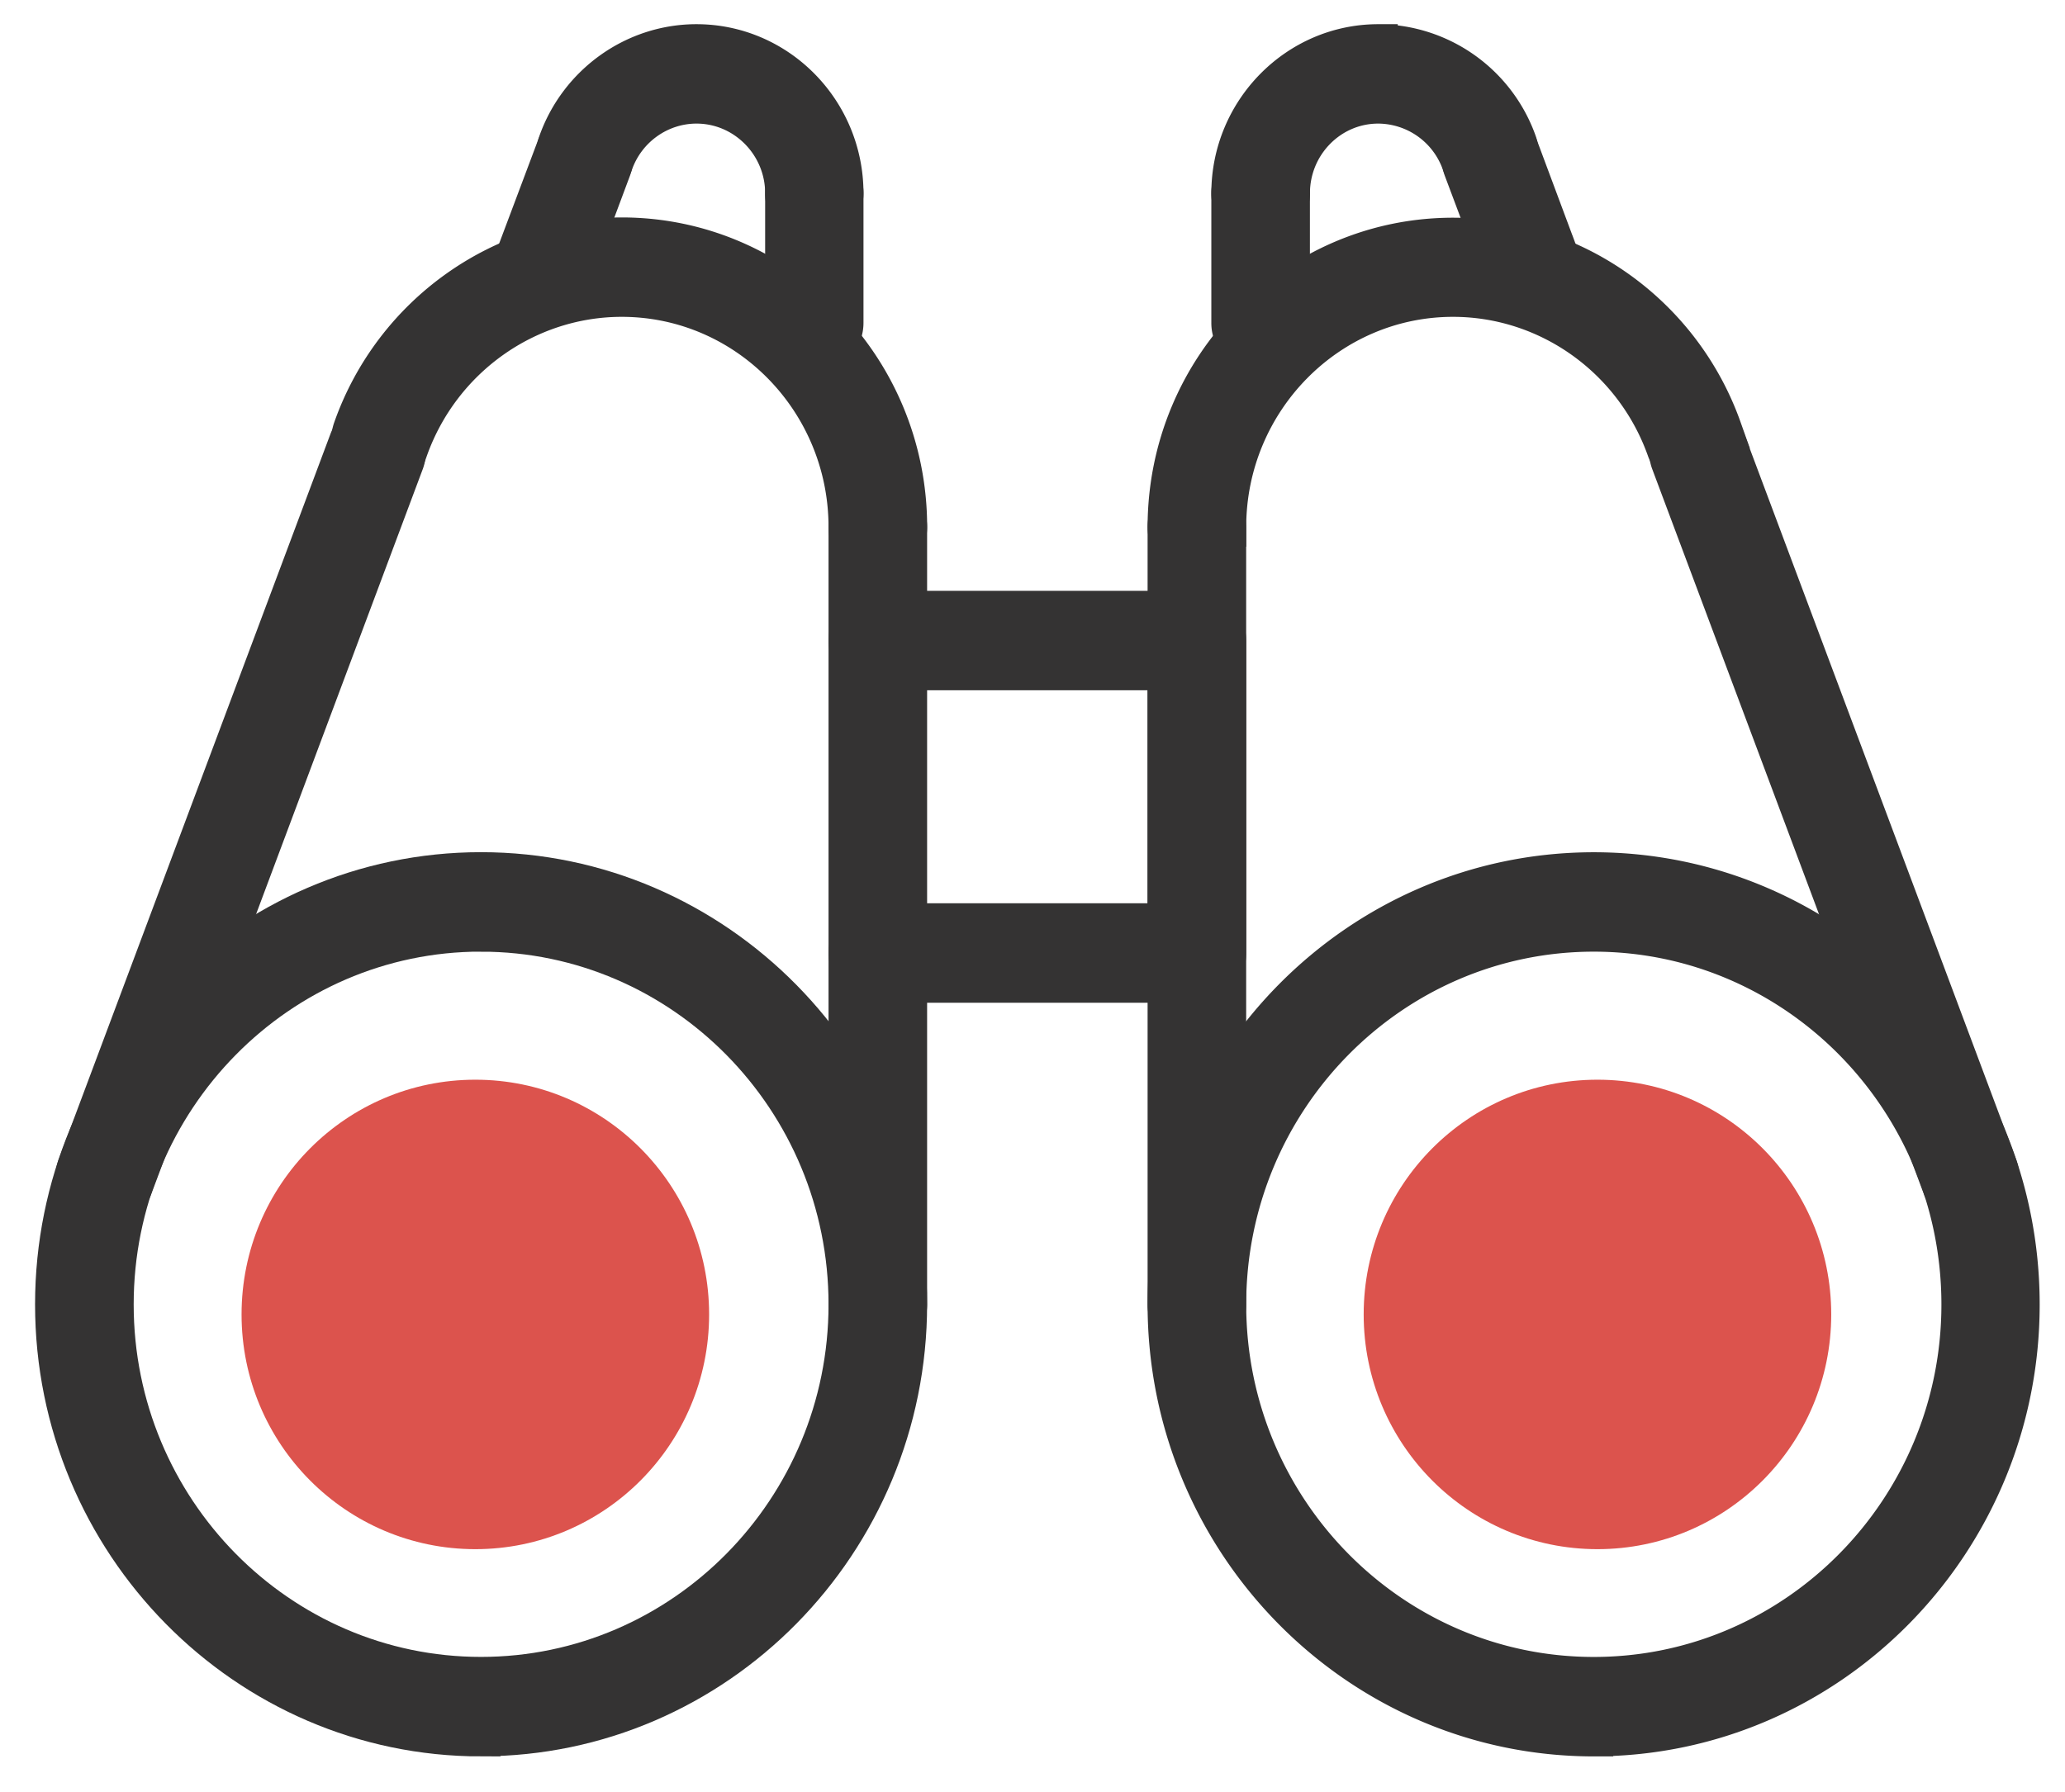 <svg xmlns="http://www.w3.org/2000/svg" xmlns:xlink="http://www.w3.org/1999/xlink" width="53" height="46" viewBox="0 0 53 46">
    <defs>
        <path id="a" d="M.093 0v26.513h25.999V0H.093z"/>
    </defs>
    <g fill="none" fill-rule="evenodd" transform="translate(-1 1)">
        <g transform="translate(0 19.12)">
            <mask id="b" fill="#fff">
                <use xlink:href="#a"/>
            </mask>
            <path fill="#343333" stroke="#343333" d="M13.345 24.47C7.312 24.47 2.4 19.486 2.4 13.367c0-6.126 4.912-11.11 10.945-11.11 6.039 0 10.95 4.984 10.95 11.11 0 6.119-4.911 11.101-10.95 11.101zm0-20.66c-5.189 0-9.414 4.287-9.414 9.558 0 5.264 4.225 9.548 9.414 9.548 5.194 0 9.42-4.284 9.42-9.548 0-5.27-4.226-9.557-9.42-9.557z" mask="url(#b)"/>
        </g>
        <path fill="#343333" stroke="#343333" d="M23.535 13.306a.773.773 0 0 1-.77-.772c0-3.257-2.605-5.9-5.808-5.9-2.44 0-4.642 1.567-5.472 3.9a.752.752 0 0 1-.978.463.776.776 0 0 1-.455-.993c1.038-2.94 3.815-4.922 6.905-4.922 4.046 0 7.339 3.34 7.339 7.444 0 .43-.344.78-.761.78z"/>
        <path fill="#343333" stroke="#343333" d="M23.535 33.26a.773.773 0 0 1-.77-.771V12.534c0-.432.344-.781.77-.781.417 0 .76.349.76.781v19.955a.77.77 0 0 1-.76.771zM3.692 29.99a.67.67 0 0 1-.27-.054.778.778 0 0 1-.447-.999l6.972-18.615a.759.759 0 0 1 .986-.446.778.778 0 0 1 .447.998L4.41 29.49c-.12.31-.411.5-.717.5zM21.9 4.74a.765.765 0 0 1-.762-.779c0-1.258-1.016-2.288-2.262-2.288-.948 0-1.806.607-2.127 1.515a.764.764 0 0 1-.979.47.782.782 0 0 1-.455-1c.537-1.514 1.97-2.537 3.56-2.537 2.091 0 3.787 1.727 3.787 3.84 0 .432-.337.78-.763.78z"/>
        <path fill="#343333" stroke="#343333" d="M21.9 8.065a.766.766 0 0 1-.762-.78V3.962c0-.424.335-.773.761-.773s.763.349.763.773v3.325c0 .43-.337.78-.763.78zM14.956 6.588a.781.781 0 0 1-.717-1.053l1.03-2.741a.765.765 0 0 1 .987-.446c.395.151.59.597.44.999L15.672 6.09a.762.762 0 0 1-.717.498zM41.906 43.59c-6.039 0-10.952-4.983-10.952-11.101 0-6.126 4.913-11.11 10.952-11.11 6.04 0 10.944 4.984 10.944 11.11 0 6.118-4.904 11.1-10.944 11.1zm0-20.659c-5.196 0-9.421 4.287-9.421 9.558 0 5.263 4.225 9.548 9.421 9.548 5.197 0 9.422-4.285 9.422-9.548 0-5.271-4.225-9.558-9.422-9.558zM31.724 13.306a.773.773 0 0 1-.77-.772c0-4.112 3.293-7.445 7.339-7.445 3.09 0 5.869 1.976 6.912 4.923a.784.784 0 0 1-.462.992.76.76 0 0 1-.977-.47c-.83-2.333-3.025-3.9-5.473-3.9-3.203 0-5.808 2.65-5.808 5.9a.766.766 0 0 1-.76.772z"/>
        <path fill="#343333" stroke="#343333" d="M31.724 33.26a.773.773 0 0 1-.77-.771V12.534c0-.432.344-.781.77-.781.417 0 .76.349.76.781v19.955a.766.766 0 0 1-.76.771zM51.56 29.99a.753.753 0 0 1-.71-.5l-6.973-18.616a.775.775 0 0 1 .441-.998.757.757 0 0 1 .985.446l6.973 18.615a.775.775 0 0 1-.716 1.053zM33.35 4.74a.771.771 0 0 1-.76-.779c0-2.113 1.703-3.84 3.784-3.84a3.808 3.808 0 0 1 3.57 2.537.793.793 0 0 1-.465 1 .762.762 0 0 1-.976-.47 2.27 2.27 0 0 0-2.13-1.515c-1.245 0-2.252 1.03-2.252 2.288 0 .432-.344.78-.77.78z"/>
        <path fill="#343333" stroke="#343333" d="M33.35 8.065a.772.772 0 0 1-.76-.78V3.962c0-.424.344-.773.76-.773.427 0 .77.349.77.773v3.325c0 .43-.343.78-.77.78zM40.294 6.588a.754.754 0 0 1-.71-.498l-1.03-2.743a.781.781 0 0 1 .448-.999.763.763 0 0 1 .986.454l1.022 2.741a.786.786 0 0 1-.44 1 .863.863 0 0 1-.276.045zM31.724 24.242h-8.189a.773.773 0 0 1-.77-.774c0-.43.344-.78.77-.78h7.419v-6.467h-7.419a.773.773 0 0 1-.77-.771c0-.433.344-.782.77-.782h8.19c.416 0 .76.35.76.782v8.018a.766.766 0 0 1-.76.774z"/>
        <ellipse cx="13.2" cy="32.744" fill="#DC534D" rx="6" ry="6.026"/>
        <ellipse cx="42" cy="32.744" fill="#DC534D" rx="6" ry="6.026"/>
    </g>
</svg>
